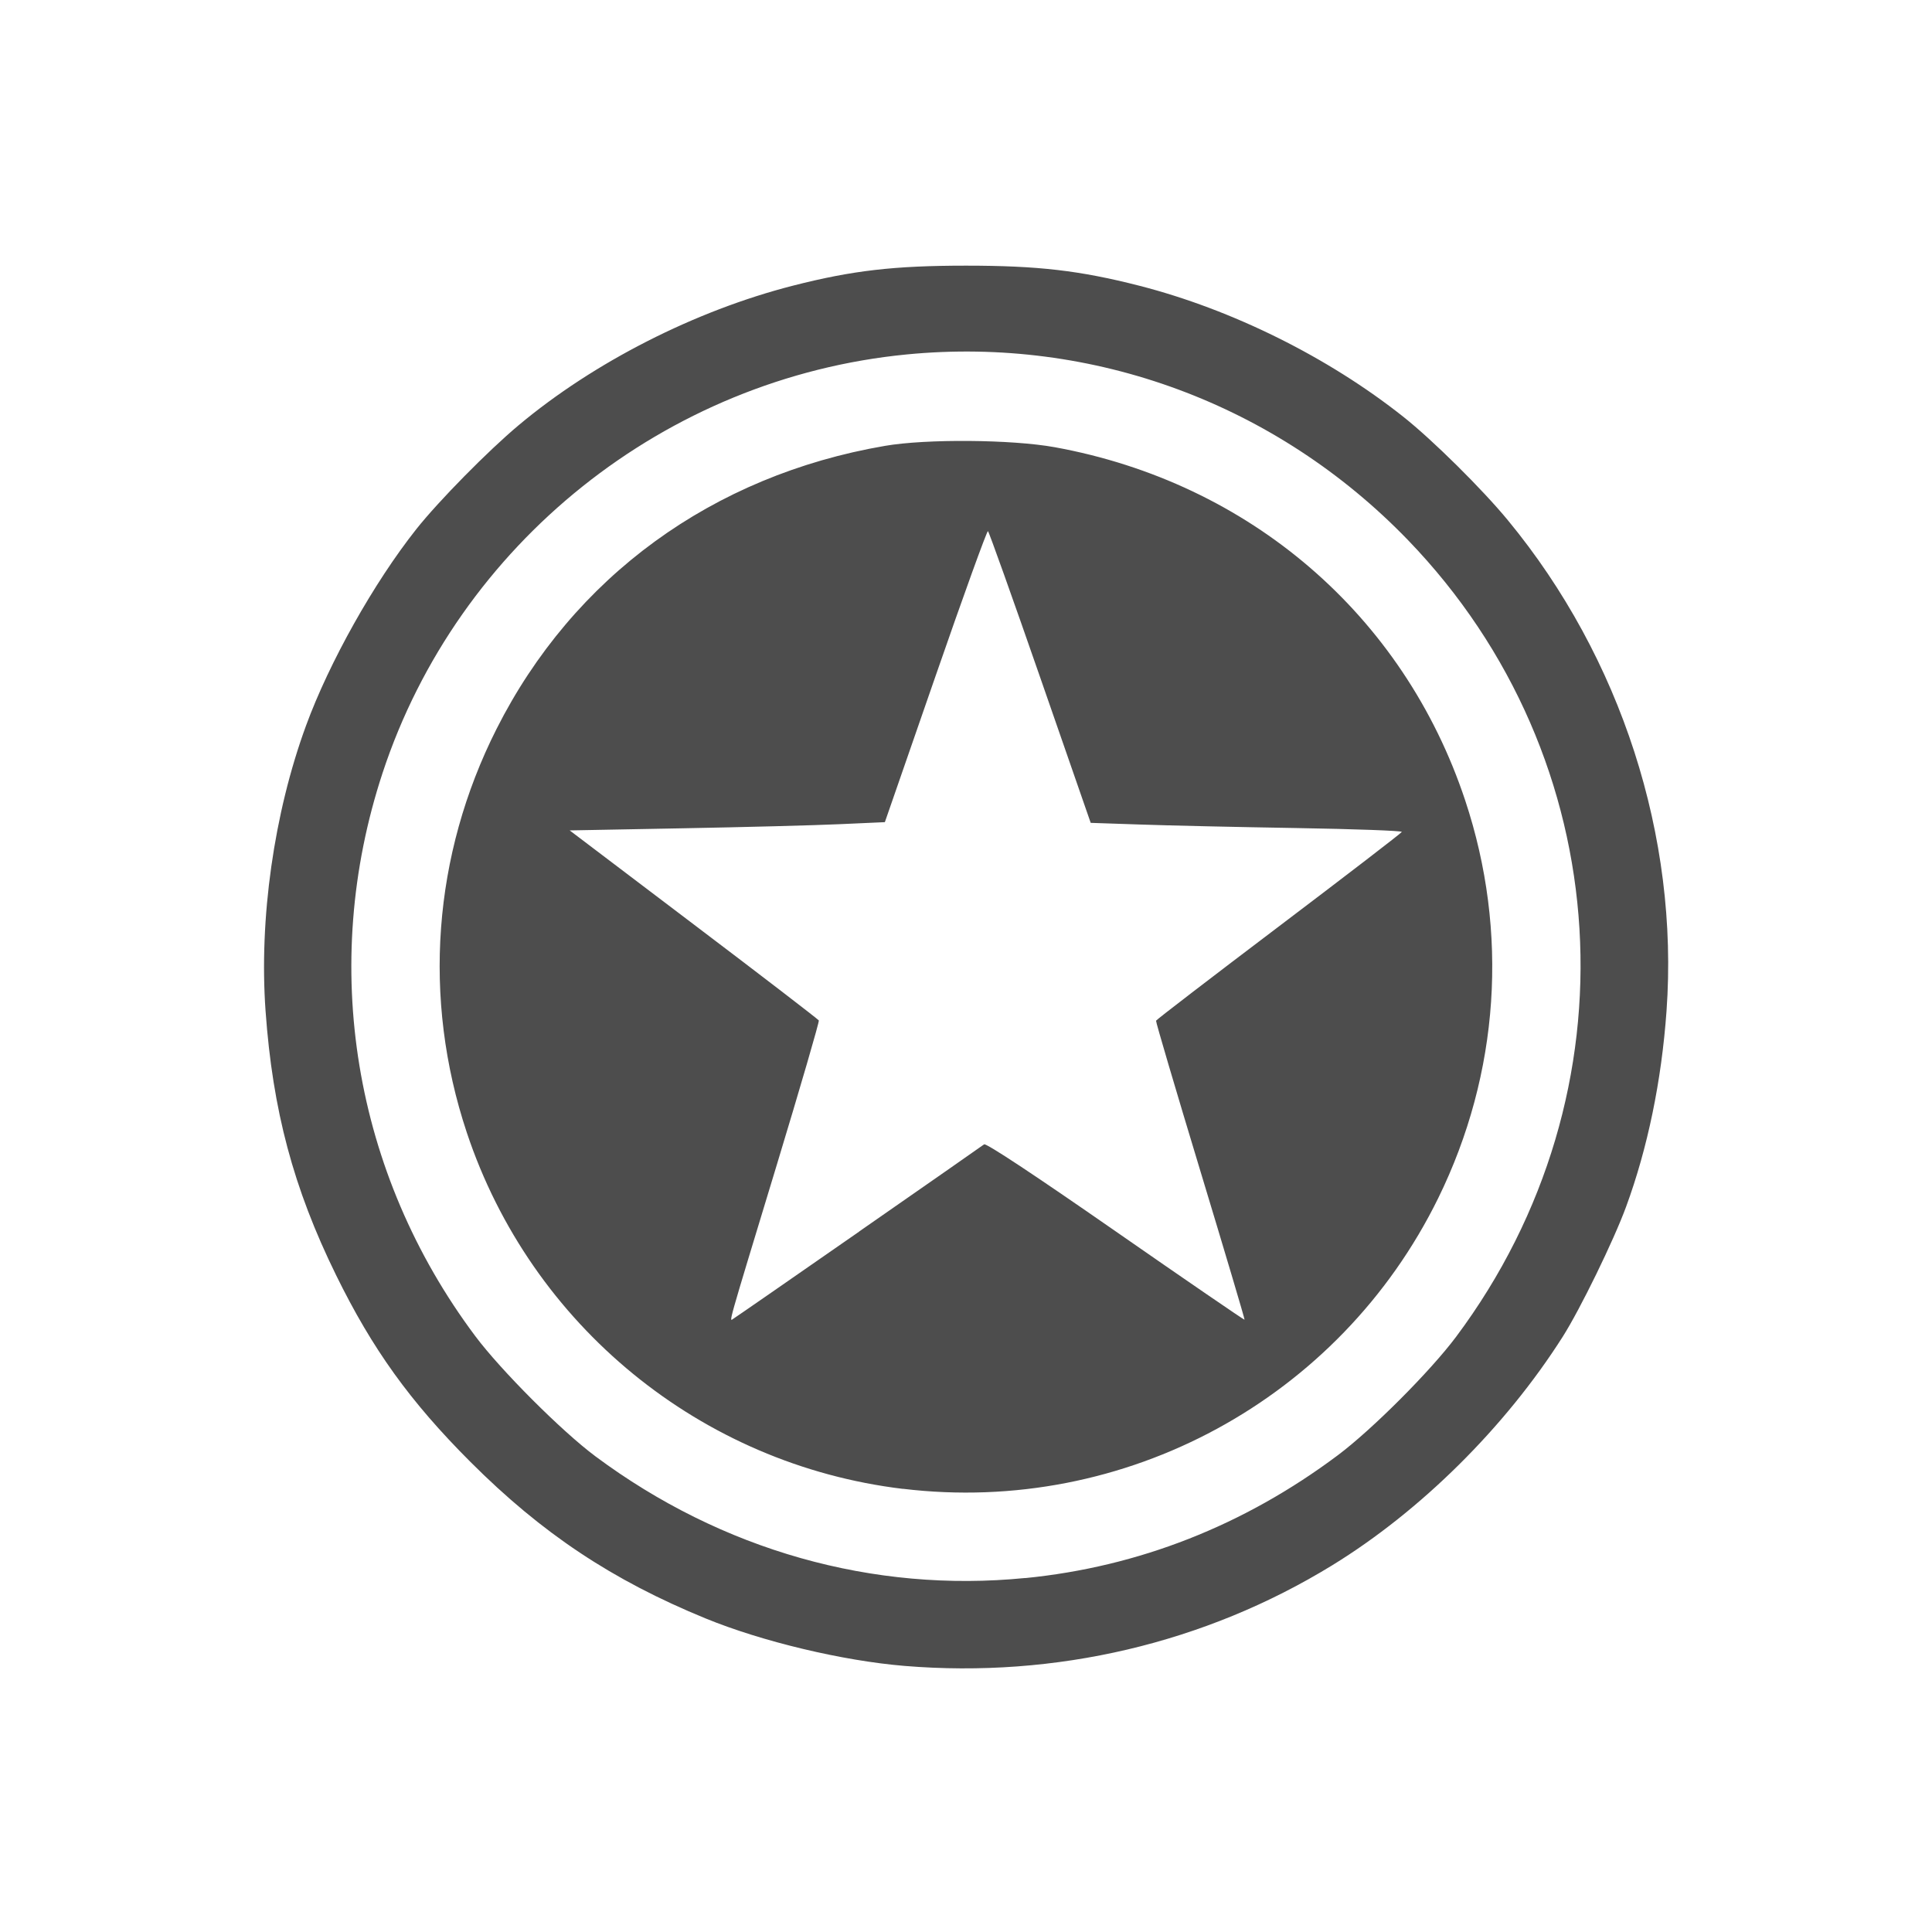 <?xml version="1.0" encoding="UTF-8" standalone="no"?>
<!-- Created with Inkscape (http://www.inkscape.org/) -->
<svg id="svg3815" xmlns:rdf="http://www.w3.org/1999/02/22-rdf-syntax-ns#" xmlns="http://www.w3.org/2000/svg" height="22" width="22" version="1.1" xmlns:cc="http://creativecommons.org/ns#" xmlns:xlink="http://www.w3.org/1999/xlink" xmlns:dc="http://purl.org/dc/elements/1.1/">
 <defs id="defs3817">
  <filter id="filter3174" color-interpolation-filters="sRGB">
   <feGaussianBlur id="feGaussianBlur3176" stdDeviation="1.71"/>
  </filter>
  <filter id="filter3794" height="1.384" width="1.384" color-interpolation-filters="sRGB" y="-.192" x="-.192">
   <feGaussianBlur id="feGaussianBlur3796" stdDeviation="5.28"/>
  </filter>
  <clipPath id="clipPath4355">
   <rect id="rect4357" style="fill:#fff" rx="6" ry="6" height="80" width="84" y="6" x="6"/>
  </clipPath>
 </defs>
 <g id="layer1" transform="translate(-461.71 -525.79)">
  <path id="path11298" style="fill:#4d4d4d" d="m472.01 544.76c-0.703-0.058-1.622-0.277-2.266-0.541-1.062-0.435-1.862-0.967-2.677-1.782-0.688-0.688-1.117-1.285-1.53-2.127-0.486-0.99-0.722-1.875-0.803-3.008-0.075-1.048 0.095-2.25 0.46-3.247 0.265-0.724 0.775-1.632 1.257-2.24 0.253-0.319 0.817-0.892 1.165-1.183 0.856-0.717 2.009-1.304 3.123-1.589 0.677-0.173 1.153-0.228 1.971-0.228 0.818 0 1.294 0.055 1.971 0.228 1.056 0.27 2.153 0.814 3.009 1.493 0.332 0.263 0.9 0.825 1.192 1.18 1.287 1.561 1.947 3.604 1.805 5.586-0.057 0.797-0.215 1.562-0.461 2.231-0.14 0.382-0.523 1.167-0.722 1.48-0.654 1.029-1.618 1.984-2.625 2.602-1.446 0.887-3.148 1.287-4.868 1.145zm1.374-1c1.293-0.128 2.493-0.6 3.56-1.399 0.391-0.293 1.055-0.958 1.347-1.349 2.079-2.782 1.849-6.588-0.548-9.072-1.495-1.548-3.581-2.321-5.708-2.114-2.747 0.267-5.109 2.154-5.969 4.767-0.721 2.191-0.332 4.556 1.055 6.41 0.292 0.391 0.988 1.087 1.37 1.371 1.437 1.069 3.161 1.557 4.893 1.385zm-1.393-1.016c-2.298-0.277-4.234-1.859-4.966-4.059-0.507-1.524-0.386-3.157 0.339-4.594 0.874-1.732 2.459-2.887 4.424-3.224 0.47-0.081 1.443-0.073 1.93 0.015 2.22 0.403 3.975 1.911 4.676 4.021 0.499 1.501 0.39 3.111-0.307 4.531-1.124 2.288-3.567 3.614-6.096 3.309zm-0.5-2.929c0.765-0.532 1.406-0.979 1.425-0.994 0.022-0.017 0.571 0.346 1.496 0.989 0.804 0.559 1.466 1.012 1.47 1.008 0.004-0.005-0.223-0.768-0.504-1.696-0.281-0.928-0.508-1.697-0.504-1.709 0.004-0.012 0.634-0.495 1.399-1.074 0.765-0.579 1.395-1.063 1.4-1.076s-0.536-0.033-1.203-0.044c-0.667-0.011-1.466-0.029-1.776-0.04l-0.564-0.019-0.575-1.655c-0.316-0.91-0.584-1.66-0.595-1.667-0.011-0.007-0.28 0.736-0.597 1.651l-0.577 1.663-0.513 0.023c-0.282 0.013-1.09 0.034-1.795 0.047l-1.281 0.024 1.412 1.07c0.777 0.588 1.418 1.081 1.425 1.094 0.007 0.013-0.209 0.755-0.48 1.649-0.579 1.908-0.543 1.778-0.491 1.746 0.022-0.013 0.666-0.459 1.431-0.991z"/>
  <rect id="rect3745" style="opacity:.9;filter:url(#filter3174);display:none;fill:#4d4d4d" transform="matrix(.363 0 0 .363 536.21 442.45)" rx="6" ry="6" height="85" width="86" y="7" x="5"/>
  <rect id="rect3171" style="opacity:.1;filter:url(#filter3794);stroke:#fff;stroke-linecap:round;stroke-width:.5;display:none;fill:#4d4d4d" transform="matrix(.363 0 0 .363 536.21 442.45)" clip-path="url(#clipPath4355)" rx="12" ry="12" height="62" width="66" y="15" x="15"/>
 </g>
</svg>
